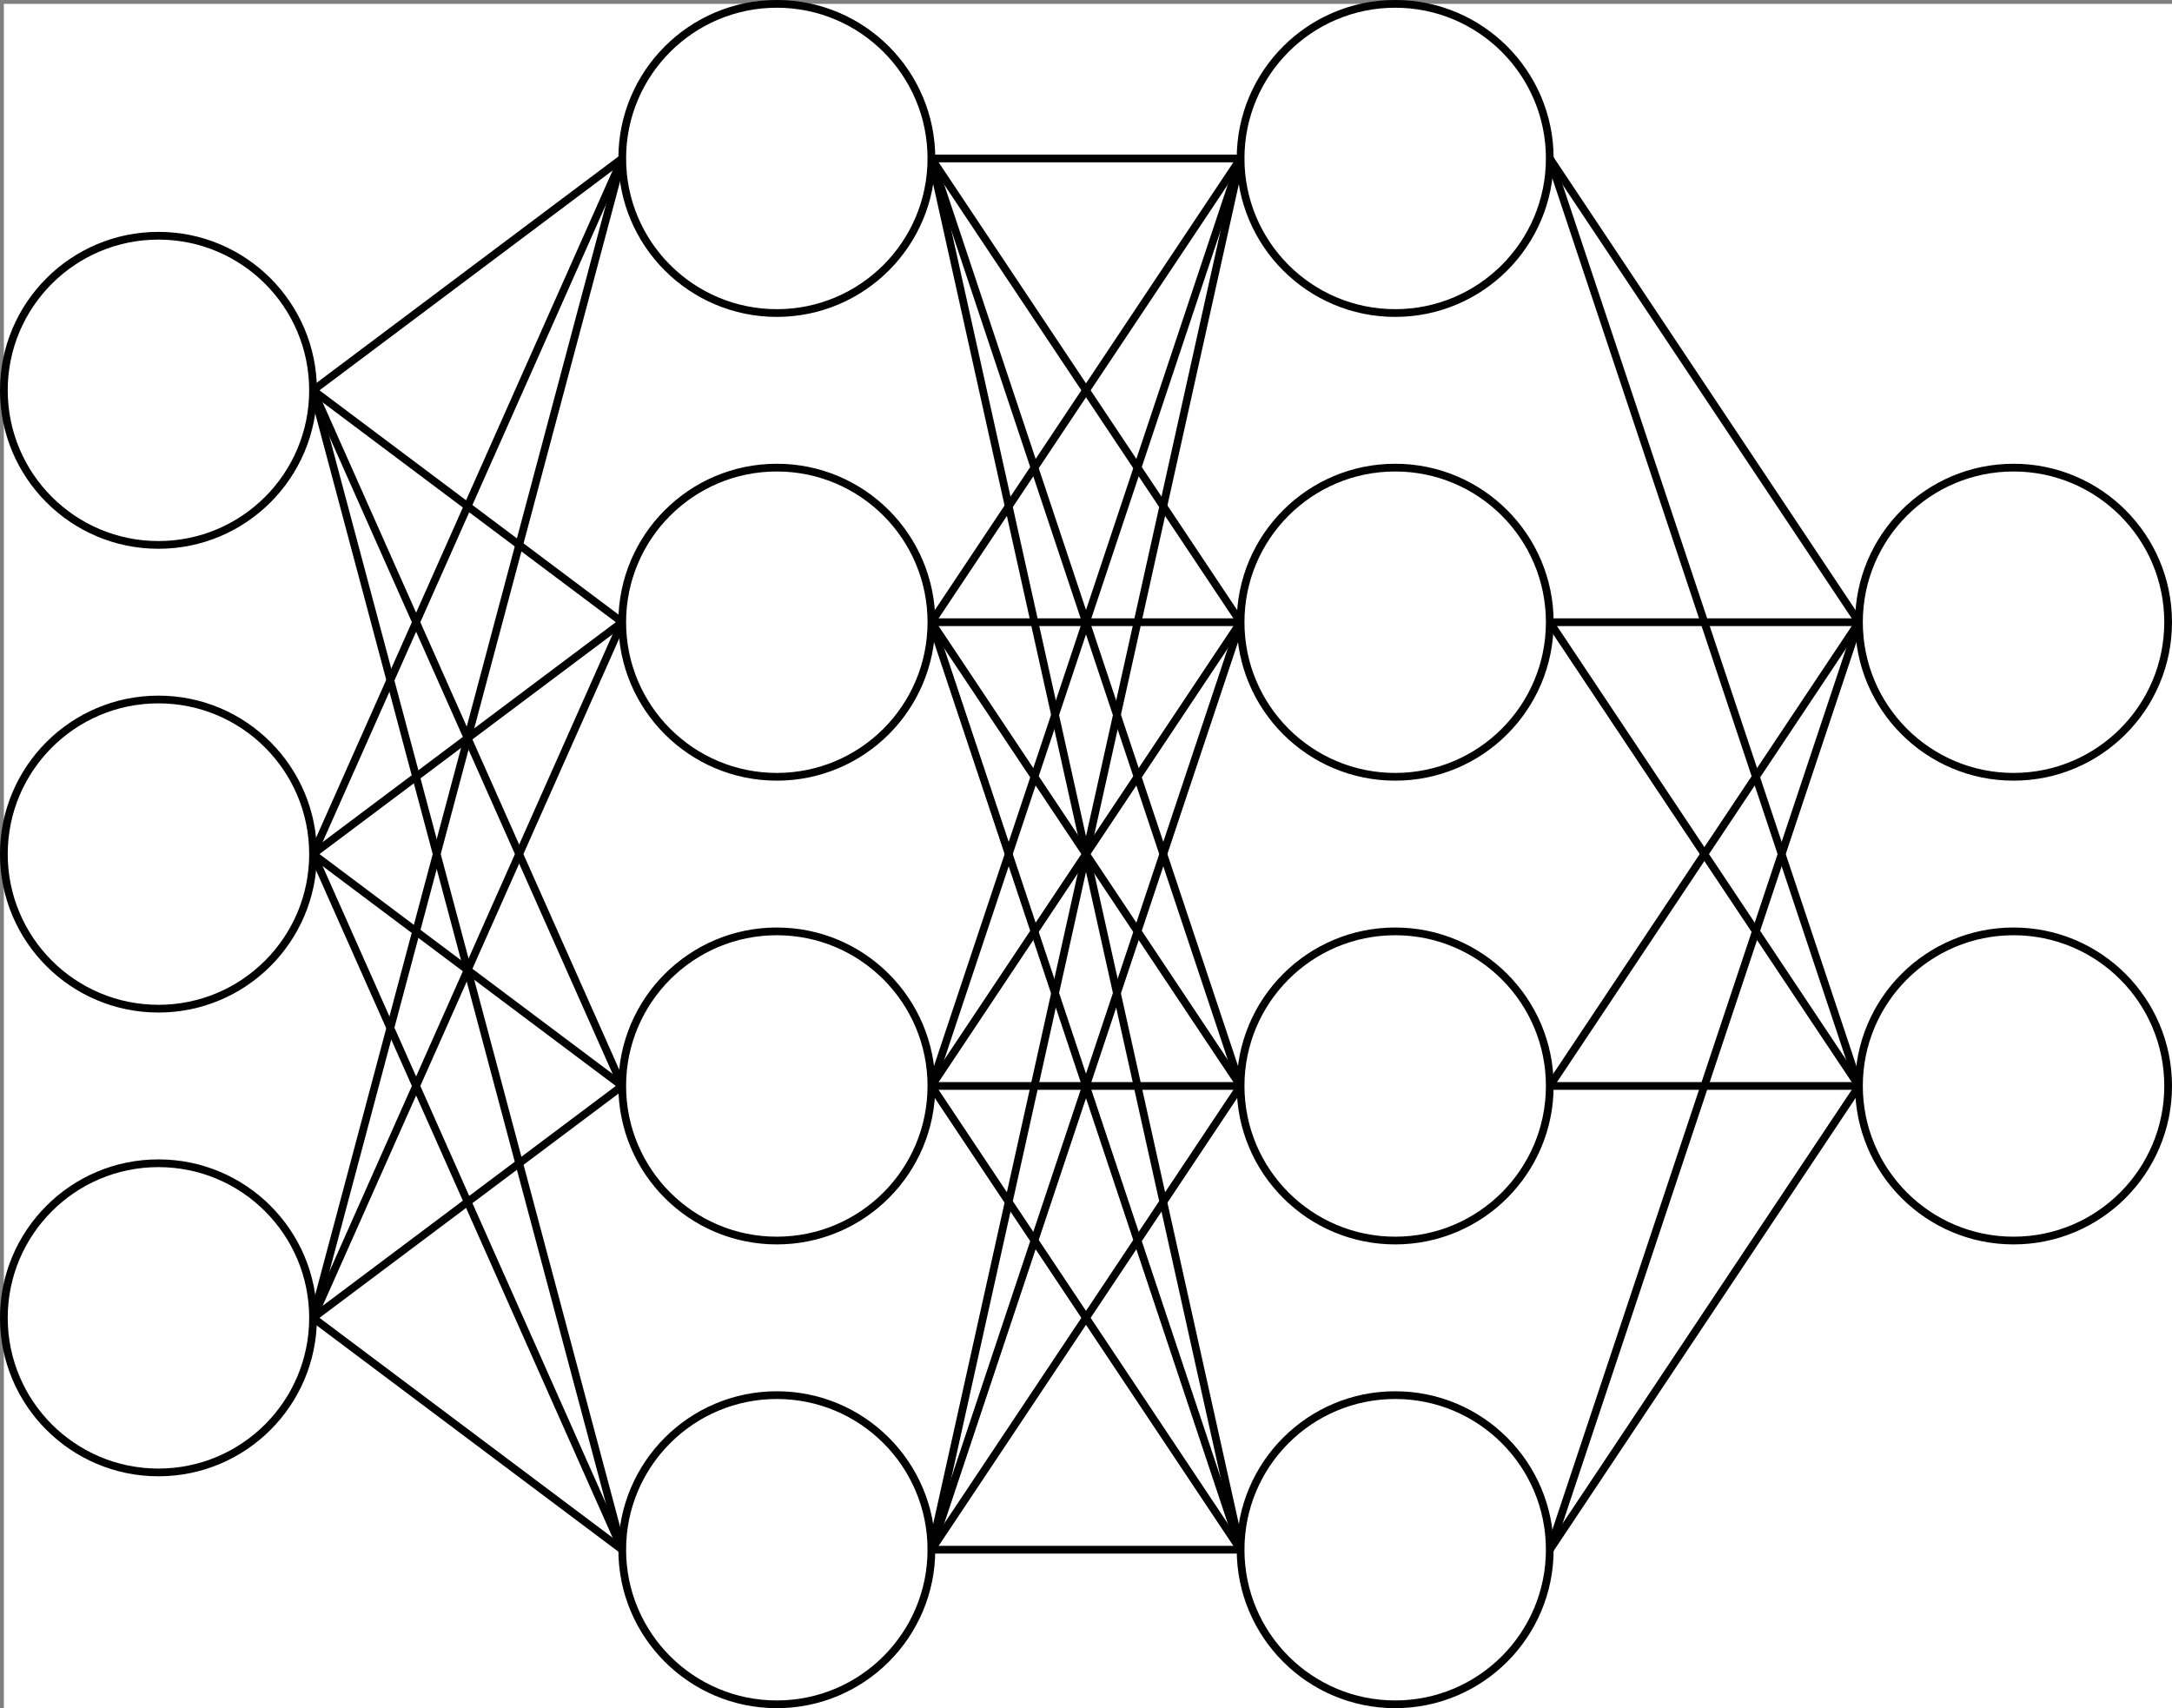 <?xml version="1.0" encoding="UTF-8"?>
<!-- Do not edit this file with editors other than draw.io -->
<!DOCTYPE svg PUBLIC "-//W3C//DTD SVG 1.1//EN" "http://www.w3.org/Graphics/SVG/1.1/DTD/svg11.dtd">
<svg xmlns="http://www.w3.org/2000/svg" xmlns:xlink="http://www.w3.org/1999/xlink" version="1.1" width="281px" height="221px" viewBox="-0.5 -0.5 281 221" content="&lt;mxfile host=&quot;app.diagrams.net&quot; modified=&quot;2024-04-02T03:27:14.172Z&quot; agent=&quot;Mozilla/5.0 (Windows NT 10.0; Win64; x64) AppleWebKit/537.36 (KHTML, like Gecko) Chrome/123.0.0.0 Safari/537.36&quot; etag=&quot;CWpy8NVTqrk2-mHCgCTw&quot; version=&quot;24.2.1&quot; type=&quot;github&quot; scale=&quot;1&quot; border=&quot;0&quot;&gt;&#10;  &lt;diagram name=&quot;페이지-1&quot; id=&quot;5I1066BFXKhRPVIUptVn&quot;&gt;&#10;    &lt;mxGraphModel dx=&quot;794&quot; dy=&quot;1106&quot; grid=&quot;1&quot; gridSize=&quot;10&quot; guides=&quot;1&quot; tooltips=&quot;1&quot; connect=&quot;1&quot; arrows=&quot;1&quot; fold=&quot;1&quot; page=&quot;1&quot; pageScale=&quot;1&quot; pageWidth=&quot;827&quot; pageHeight=&quot;1169&quot; math=&quot;0&quot; shadow=&quot;0&quot;&gt;&#10;      &lt;root&gt;&#10;        &lt;mxCell id=&quot;0&quot; /&gt;&#10;        &lt;mxCell id=&quot;1&quot; parent=&quot;0&quot; /&gt;&#10;        &lt;mxCell id=&quot;RZ0XcXmODbyYGp0ugvFr-2&quot; value=&quot;&quot; style=&quot;ellipse;whiteSpace=wrap;html=1;aspect=fixed;&quot; parent=&quot;1&quot; vertex=&quot;1&quot;&gt;&#10;          &lt;mxGeometry x=&quot;280&quot; y=&quot;240&quot; width=&quot;40&quot; height=&quot;40&quot; as=&quot;geometry&quot; /&gt;&#10;        &lt;/mxCell&gt;&#10;        &lt;mxCell id=&quot;RZ0XcXmODbyYGp0ugvFr-3&quot; value=&quot;&quot; style=&quot;ellipse;whiteSpace=wrap;html=1;aspect=fixed;&quot; parent=&quot;1&quot; vertex=&quot;1&quot;&gt;&#10;          &lt;mxGeometry x=&quot;280&quot; y=&quot;300&quot; width=&quot;40&quot; height=&quot;40&quot; as=&quot;geometry&quot; /&gt;&#10;        &lt;/mxCell&gt;&#10;        &lt;mxCell id=&quot;RZ0XcXmODbyYGp0ugvFr-4&quot; value=&quot;&quot; style=&quot;ellipse;whiteSpace=wrap;html=1;aspect=fixed;&quot; parent=&quot;1&quot; vertex=&quot;1&quot;&gt;&#10;          &lt;mxGeometry x=&quot;280&quot; y=&quot;360&quot; width=&quot;40&quot; height=&quot;40&quot; as=&quot;geometry&quot; /&gt;&#10;        &lt;/mxCell&gt;&#10;        &lt;mxCell id=&quot;RZ0XcXmODbyYGp0ugvFr-5&quot; value=&quot;&quot; style=&quot;ellipse;whiteSpace=wrap;html=1;aspect=fixed;&quot; parent=&quot;1&quot; vertex=&quot;1&quot;&gt;&#10;          &lt;mxGeometry x=&quot;360&quot; y=&quot;210&quot; width=&quot;40&quot; height=&quot;40&quot; as=&quot;geometry&quot; /&gt;&#10;        &lt;/mxCell&gt;&#10;        &lt;mxCell id=&quot;RZ0XcXmODbyYGp0ugvFr-6&quot; value=&quot;&quot; style=&quot;ellipse;whiteSpace=wrap;html=1;aspect=fixed;&quot; parent=&quot;1&quot; vertex=&quot;1&quot;&gt;&#10;          &lt;mxGeometry x=&quot;360&quot; y=&quot;270&quot; width=&quot;40&quot; height=&quot;40&quot; as=&quot;geometry&quot; /&gt;&#10;        &lt;/mxCell&gt;&#10;        &lt;mxCell id=&quot;RZ0XcXmODbyYGp0ugvFr-7&quot; value=&quot;&quot; style=&quot;ellipse;whiteSpace=wrap;html=1;aspect=fixed;&quot; parent=&quot;1&quot; vertex=&quot;1&quot;&gt;&#10;          &lt;mxGeometry x=&quot;360&quot; y=&quot;330&quot; width=&quot;40&quot; height=&quot;40&quot; as=&quot;geometry&quot; /&gt;&#10;        &lt;/mxCell&gt;&#10;        &lt;mxCell id=&quot;RZ0XcXmODbyYGp0ugvFr-8&quot; value=&quot;&quot; style=&quot;ellipse;whiteSpace=wrap;html=1;aspect=fixed;&quot; parent=&quot;1&quot; vertex=&quot;1&quot;&gt;&#10;          &lt;mxGeometry x=&quot;360&quot; y=&quot;390&quot; width=&quot;40&quot; height=&quot;40&quot; as=&quot;geometry&quot; /&gt;&#10;        &lt;/mxCell&gt;&#10;        &lt;mxCell id=&quot;RZ0XcXmODbyYGp0ugvFr-9&quot; value=&quot;&quot; style=&quot;ellipse;whiteSpace=wrap;html=1;aspect=fixed;&quot; parent=&quot;1&quot; vertex=&quot;1&quot;&gt;&#10;          &lt;mxGeometry x=&quot;440&quot; y=&quot;210&quot; width=&quot;40&quot; height=&quot;40&quot; as=&quot;geometry&quot; /&gt;&#10;        &lt;/mxCell&gt;&#10;        &lt;mxCell id=&quot;RZ0XcXmODbyYGp0ugvFr-10&quot; value=&quot;&quot; style=&quot;ellipse;whiteSpace=wrap;html=1;aspect=fixed;&quot; parent=&quot;1&quot; vertex=&quot;1&quot;&gt;&#10;          &lt;mxGeometry x=&quot;440&quot; y=&quot;270&quot; width=&quot;40&quot; height=&quot;40&quot; as=&quot;geometry&quot; /&gt;&#10;        &lt;/mxCell&gt;&#10;        &lt;mxCell id=&quot;RZ0XcXmODbyYGp0ugvFr-11&quot; value=&quot;&quot; style=&quot;ellipse;whiteSpace=wrap;html=1;aspect=fixed;&quot; parent=&quot;1&quot; vertex=&quot;1&quot;&gt;&#10;          &lt;mxGeometry x=&quot;440&quot; y=&quot;330&quot; width=&quot;40&quot; height=&quot;40&quot; as=&quot;geometry&quot; /&gt;&#10;        &lt;/mxCell&gt;&#10;        &lt;mxCell id=&quot;RZ0XcXmODbyYGp0ugvFr-12&quot; value=&quot;&quot; style=&quot;ellipse;whiteSpace=wrap;html=1;aspect=fixed;&quot; parent=&quot;1&quot; vertex=&quot;1&quot;&gt;&#10;          &lt;mxGeometry x=&quot;440&quot; y=&quot;390&quot; width=&quot;40&quot; height=&quot;40&quot; as=&quot;geometry&quot; /&gt;&#10;        &lt;/mxCell&gt;&#10;        &lt;mxCell id=&quot;RZ0XcXmODbyYGp0ugvFr-13&quot; value=&quot;&quot; style=&quot;ellipse;whiteSpace=wrap;html=1;aspect=fixed;&quot; parent=&quot;1&quot; vertex=&quot;1&quot;&gt;&#10;          &lt;mxGeometry x=&quot;520&quot; y=&quot;270&quot; width=&quot;40&quot; height=&quot;40&quot; as=&quot;geometry&quot; /&gt;&#10;        &lt;/mxCell&gt;&#10;        &lt;mxCell id=&quot;RZ0XcXmODbyYGp0ugvFr-46&quot; value=&quot;&quot; style=&quot;endArrow=none;html=1;rounded=0;entryX=1;entryY=0.5;entryDx=0;entryDy=0;exitX=0;exitY=0.5;exitDx=0;exitDy=0;&quot; parent=&quot;1&quot; source=&quot;RZ0XcXmODbyYGp0ugvFr-5&quot; target=&quot;RZ0XcXmODbyYGp0ugvFr-2&quot; edge=&quot;1&quot;&gt;&#10;          &lt;mxGeometry width=&quot;50&quot; height=&quot;50&quot; relative=&quot;1&quot; as=&quot;geometry&quot;&gt;&#10;            &lt;mxPoint x=&quot;380&quot; y=&quot;590&quot; as=&quot;sourcePoint&quot; /&gt;&#10;            &lt;mxPoint x=&quot;430&quot; y=&quot;540&quot; as=&quot;targetPoint&quot; /&gt;&#10;          &lt;/mxGeometry&gt;&#10;        &lt;/mxCell&gt;&#10;        &lt;mxCell id=&quot;RZ0XcXmODbyYGp0ugvFr-47&quot; value=&quot;&quot; style=&quot;endArrow=none;html=1;rounded=0;entryX=1;entryY=0.5;entryDx=0;entryDy=0;exitX=0;exitY=0.5;exitDx=0;exitDy=0;&quot; parent=&quot;1&quot; source=&quot;RZ0XcXmODbyYGp0ugvFr-6&quot; target=&quot;RZ0XcXmODbyYGp0ugvFr-2&quot; edge=&quot;1&quot;&gt;&#10;          &lt;mxGeometry width=&quot;50&quot; height=&quot;50&quot; relative=&quot;1&quot; as=&quot;geometry&quot;&gt;&#10;            &lt;mxPoint x=&quot;370&quot; y=&quot;240&quot; as=&quot;sourcePoint&quot; /&gt;&#10;            &lt;mxPoint x=&quot;330&quot; y=&quot;270&quot; as=&quot;targetPoint&quot; /&gt;&#10;          &lt;/mxGeometry&gt;&#10;        &lt;/mxCell&gt;&#10;        &lt;mxCell id=&quot;RZ0XcXmODbyYGp0ugvFr-48&quot; value=&quot;&quot; style=&quot;endArrow=none;html=1;rounded=0;entryX=1;entryY=0.5;entryDx=0;entryDy=0;exitX=0;exitY=0.5;exitDx=0;exitDy=0;&quot; parent=&quot;1&quot; source=&quot;RZ0XcXmODbyYGp0ugvFr-7&quot; target=&quot;RZ0XcXmODbyYGp0ugvFr-2&quot; edge=&quot;1&quot;&gt;&#10;          &lt;mxGeometry width=&quot;50&quot; height=&quot;50&quot; relative=&quot;1&quot; as=&quot;geometry&quot;&gt;&#10;            &lt;mxPoint x=&quot;370&quot; y=&quot;300&quot; as=&quot;sourcePoint&quot; /&gt;&#10;            &lt;mxPoint x=&quot;330&quot; y=&quot;270&quot; as=&quot;targetPoint&quot; /&gt;&#10;          &lt;/mxGeometry&gt;&#10;        &lt;/mxCell&gt;&#10;        &lt;mxCell id=&quot;RZ0XcXmODbyYGp0ugvFr-49&quot; value=&quot;&quot; style=&quot;endArrow=none;html=1;rounded=0;entryX=1;entryY=0.5;entryDx=0;entryDy=0;exitX=0;exitY=0.5;exitDx=0;exitDy=0;&quot; parent=&quot;1&quot; source=&quot;RZ0XcXmODbyYGp0ugvFr-8&quot; target=&quot;RZ0XcXmODbyYGp0ugvFr-2&quot; edge=&quot;1&quot;&gt;&#10;          &lt;mxGeometry width=&quot;50&quot; height=&quot;50&quot; relative=&quot;1&quot; as=&quot;geometry&quot;&gt;&#10;            &lt;mxPoint x=&quot;370&quot; y=&quot;360&quot; as=&quot;sourcePoint&quot; /&gt;&#10;            &lt;mxPoint x=&quot;330&quot; y=&quot;270&quot; as=&quot;targetPoint&quot; /&gt;&#10;          &lt;/mxGeometry&gt;&#10;        &lt;/mxCell&gt;&#10;        &lt;mxCell id=&quot;RZ0XcXmODbyYGp0ugvFr-50&quot; value=&quot;&quot; style=&quot;endArrow=none;html=1;rounded=0;entryX=1;entryY=0.5;entryDx=0;entryDy=0;exitX=0;exitY=0.5;exitDx=0;exitDy=0;&quot; parent=&quot;1&quot; source=&quot;RZ0XcXmODbyYGp0ugvFr-5&quot; target=&quot;RZ0XcXmODbyYGp0ugvFr-3&quot; edge=&quot;1&quot;&gt;&#10;          &lt;mxGeometry width=&quot;50&quot; height=&quot;50&quot; relative=&quot;1&quot; as=&quot;geometry&quot;&gt;&#10;            &lt;mxPoint x=&quot;380&quot; y=&quot;370&quot; as=&quot;sourcePoint&quot; /&gt;&#10;            &lt;mxPoint x=&quot;340&quot; y=&quot;280&quot; as=&quot;targetPoint&quot; /&gt;&#10;          &lt;/mxGeometry&gt;&#10;        &lt;/mxCell&gt;&#10;        &lt;mxCell id=&quot;RZ0XcXmODbyYGp0ugvFr-51&quot; value=&quot;&quot; style=&quot;endArrow=none;html=1;rounded=0;entryX=1;entryY=0.5;entryDx=0;entryDy=0;exitX=0;exitY=0.5;exitDx=0;exitDy=0;&quot; parent=&quot;1&quot; source=&quot;RZ0XcXmODbyYGp0ugvFr-6&quot; target=&quot;RZ0XcXmODbyYGp0ugvFr-3&quot; edge=&quot;1&quot;&gt;&#10;          &lt;mxGeometry width=&quot;50&quot; height=&quot;50&quot; relative=&quot;1&quot; as=&quot;geometry&quot;&gt;&#10;            &lt;mxPoint x=&quot;370&quot; y=&quot;240&quot; as=&quot;sourcePoint&quot; /&gt;&#10;            &lt;mxPoint x=&quot;330&quot; y=&quot;330&quot; as=&quot;targetPoint&quot; /&gt;&#10;          &lt;/mxGeometry&gt;&#10;        &lt;/mxCell&gt;&#10;        &lt;mxCell id=&quot;RZ0XcXmODbyYGp0ugvFr-52&quot; value=&quot;&quot; style=&quot;endArrow=none;html=1;rounded=0;entryX=1;entryY=0.5;entryDx=0;entryDy=0;&quot; parent=&quot;1&quot; target=&quot;RZ0XcXmODbyYGp0ugvFr-3&quot; edge=&quot;1&quot;&gt;&#10;          &lt;mxGeometry width=&quot;50&quot; height=&quot;50&quot; relative=&quot;1&quot; as=&quot;geometry&quot;&gt;&#10;            &lt;mxPoint x=&quot;360&quot; y=&quot;350&quot; as=&quot;sourcePoint&quot; /&gt;&#10;            &lt;mxPoint x=&quot;330&quot; y=&quot;330&quot; as=&quot;targetPoint&quot; /&gt;&#10;          &lt;/mxGeometry&gt;&#10;        &lt;/mxCell&gt;&#10;        &lt;mxCell id=&quot;RZ0XcXmODbyYGp0ugvFr-53&quot; value=&quot;&quot; style=&quot;endArrow=none;html=1;rounded=0;entryX=1;entryY=0.5;entryDx=0;entryDy=0;exitX=0;exitY=0.5;exitDx=0;exitDy=0;&quot; parent=&quot;1&quot; source=&quot;RZ0XcXmODbyYGp0ugvFr-8&quot; target=&quot;RZ0XcXmODbyYGp0ugvFr-3&quot; edge=&quot;1&quot;&gt;&#10;          &lt;mxGeometry width=&quot;50&quot; height=&quot;50&quot; relative=&quot;1&quot; as=&quot;geometry&quot;&gt;&#10;            &lt;mxPoint x=&quot;370&quot; y=&quot;360&quot; as=&quot;sourcePoint&quot; /&gt;&#10;            &lt;mxPoint x=&quot;330&quot; y=&quot;330&quot; as=&quot;targetPoint&quot; /&gt;&#10;          &lt;/mxGeometry&gt;&#10;        &lt;/mxCell&gt;&#10;        &lt;mxCell id=&quot;RZ0XcXmODbyYGp0ugvFr-54&quot; value=&quot;&quot; style=&quot;endArrow=none;html=1;rounded=0;entryX=1;entryY=0.5;entryDx=0;entryDy=0;exitX=0;exitY=0.5;exitDx=0;exitDy=0;&quot; parent=&quot;1&quot; source=&quot;RZ0XcXmODbyYGp0ugvFr-5&quot; target=&quot;RZ0XcXmODbyYGp0ugvFr-4&quot; edge=&quot;1&quot;&gt;&#10;          &lt;mxGeometry width=&quot;50&quot; height=&quot;50&quot; relative=&quot;1&quot; as=&quot;geometry&quot;&gt;&#10;            &lt;mxPoint x=&quot;380&quot; y=&quot;370&quot; as=&quot;sourcePoint&quot; /&gt;&#10;            &lt;mxPoint x=&quot;340&quot; y=&quot;340&quot; as=&quot;targetPoint&quot; /&gt;&#10;          &lt;/mxGeometry&gt;&#10;        &lt;/mxCell&gt;&#10;        &lt;mxCell id=&quot;RZ0XcXmODbyYGp0ugvFr-55&quot; value=&quot;&quot; style=&quot;endArrow=none;html=1;rounded=0;entryX=1;entryY=0.5;entryDx=0;entryDy=0;exitX=0;exitY=0.5;exitDx=0;exitDy=0;&quot; parent=&quot;1&quot; source=&quot;RZ0XcXmODbyYGp0ugvFr-6&quot; target=&quot;RZ0XcXmODbyYGp0ugvFr-4&quot; edge=&quot;1&quot;&gt;&#10;          &lt;mxGeometry width=&quot;50&quot; height=&quot;50&quot; relative=&quot;1&quot; as=&quot;geometry&quot;&gt;&#10;            &lt;mxPoint x=&quot;390&quot; y=&quot;380&quot; as=&quot;sourcePoint&quot; /&gt;&#10;            &lt;mxPoint x=&quot;350&quot; y=&quot;350&quot; as=&quot;targetPoint&quot; /&gt;&#10;          &lt;/mxGeometry&gt;&#10;        &lt;/mxCell&gt;&#10;        &lt;mxCell id=&quot;RZ0XcXmODbyYGp0ugvFr-56&quot; value=&quot;&quot; style=&quot;endArrow=none;html=1;rounded=0;entryX=1;entryY=0.5;entryDx=0;entryDy=0;exitX=0;exitY=0.5;exitDx=0;exitDy=0;&quot; parent=&quot;1&quot; source=&quot;RZ0XcXmODbyYGp0ugvFr-7&quot; target=&quot;RZ0XcXmODbyYGp0ugvFr-4&quot; edge=&quot;1&quot;&gt;&#10;          &lt;mxGeometry width=&quot;50&quot; height=&quot;50&quot; relative=&quot;1&quot; as=&quot;geometry&quot;&gt;&#10;            &lt;mxPoint x=&quot;370&quot; y=&quot;300&quot; as=&quot;sourcePoint&quot; /&gt;&#10;            &lt;mxPoint x=&quot;330&quot; y=&quot;390&quot; as=&quot;targetPoint&quot; /&gt;&#10;          &lt;/mxGeometry&gt;&#10;        &lt;/mxCell&gt;&#10;        &lt;mxCell id=&quot;RZ0XcXmODbyYGp0ugvFr-57&quot; value=&quot;&quot; style=&quot;endArrow=none;html=1;rounded=0;entryX=1;entryY=0.5;entryDx=0;entryDy=0;exitX=0;exitY=0.5;exitDx=0;exitDy=0;&quot; parent=&quot;1&quot; source=&quot;RZ0XcXmODbyYGp0ugvFr-8&quot; target=&quot;RZ0XcXmODbyYGp0ugvFr-4&quot; edge=&quot;1&quot;&gt;&#10;          &lt;mxGeometry width=&quot;50&quot; height=&quot;50&quot; relative=&quot;1&quot; as=&quot;geometry&quot;&gt;&#10;            &lt;mxPoint x=&quot;370&quot; y=&quot;360&quot; as=&quot;sourcePoint&quot; /&gt;&#10;            &lt;mxPoint x=&quot;330&quot; y=&quot;390&quot; as=&quot;targetPoint&quot; /&gt;&#10;          &lt;/mxGeometry&gt;&#10;        &lt;/mxCell&gt;&#10;        &lt;mxCell id=&quot;RZ0XcXmODbyYGp0ugvFr-77&quot; value=&quot;&quot; style=&quot;endArrow=none;html=1;rounded=0;entryX=1;entryY=0.5;entryDx=0;entryDy=0;exitX=0;exitY=0.5;exitDx=0;exitDy=0;&quot; parent=&quot;1&quot; source=&quot;RZ0XcXmODbyYGp0ugvFr-9&quot; target=&quot;RZ0XcXmODbyYGp0ugvFr-5&quot; edge=&quot;1&quot;&gt;&#10;          &lt;mxGeometry width=&quot;50&quot; height=&quot;50&quot; relative=&quot;1&quot; as=&quot;geometry&quot;&gt;&#10;            &lt;mxPoint x=&quot;380&quot; y=&quot;590&quot; as=&quot;sourcePoint&quot; /&gt;&#10;            &lt;mxPoint x=&quot;430&quot; y=&quot;540&quot; as=&quot;targetPoint&quot; /&gt;&#10;          &lt;/mxGeometry&gt;&#10;        &lt;/mxCell&gt;&#10;        &lt;mxCell id=&quot;RZ0XcXmODbyYGp0ugvFr-78&quot; value=&quot;&quot; style=&quot;endArrow=none;html=1;rounded=0;entryX=1;entryY=0.5;entryDx=0;entryDy=0;exitX=0;exitY=0.5;exitDx=0;exitDy=0;&quot; parent=&quot;1&quot; source=&quot;RZ0XcXmODbyYGp0ugvFr-10&quot; target=&quot;RZ0XcXmODbyYGp0ugvFr-5&quot; edge=&quot;1&quot;&gt;&#10;          &lt;mxGeometry width=&quot;50&quot; height=&quot;50&quot; relative=&quot;1&quot; as=&quot;geometry&quot;&gt;&#10;            &lt;mxPoint x=&quot;450&quot; y=&quot;240&quot; as=&quot;sourcePoint&quot; /&gt;&#10;            &lt;mxPoint x=&quot;410&quot; y=&quot;240&quot; as=&quot;targetPoint&quot; /&gt;&#10;          &lt;/mxGeometry&gt;&#10;        &lt;/mxCell&gt;&#10;        &lt;mxCell id=&quot;RZ0XcXmODbyYGp0ugvFr-79&quot; value=&quot;&quot; style=&quot;endArrow=none;html=1;rounded=0;entryX=1;entryY=0.5;entryDx=0;entryDy=0;exitX=0;exitY=0.5;exitDx=0;exitDy=0;&quot; parent=&quot;1&quot; source=&quot;RZ0XcXmODbyYGp0ugvFr-11&quot; target=&quot;RZ0XcXmODbyYGp0ugvFr-5&quot; edge=&quot;1&quot;&gt;&#10;          &lt;mxGeometry width=&quot;50&quot; height=&quot;50&quot; relative=&quot;1&quot; as=&quot;geometry&quot;&gt;&#10;            &lt;mxPoint x=&quot;450&quot; y=&quot;300&quot; as=&quot;sourcePoint&quot; /&gt;&#10;            &lt;mxPoint x=&quot;410&quot; y=&quot;240&quot; as=&quot;targetPoint&quot; /&gt;&#10;          &lt;/mxGeometry&gt;&#10;        &lt;/mxCell&gt;&#10;        &lt;mxCell id=&quot;RZ0XcXmODbyYGp0ugvFr-80&quot; value=&quot;&quot; style=&quot;endArrow=none;html=1;rounded=0;entryX=1;entryY=0.5;entryDx=0;entryDy=0;exitX=0;exitY=0.5;exitDx=0;exitDy=0;&quot; parent=&quot;1&quot; source=&quot;RZ0XcXmODbyYGp0ugvFr-12&quot; target=&quot;RZ0XcXmODbyYGp0ugvFr-5&quot; edge=&quot;1&quot;&gt;&#10;          &lt;mxGeometry width=&quot;50&quot; height=&quot;50&quot; relative=&quot;1&quot; as=&quot;geometry&quot;&gt;&#10;            &lt;mxPoint x=&quot;450&quot; y=&quot;360&quot; as=&quot;sourcePoint&quot; /&gt;&#10;            &lt;mxPoint x=&quot;410&quot; y=&quot;240&quot; as=&quot;targetPoint&quot; /&gt;&#10;          &lt;/mxGeometry&gt;&#10;        &lt;/mxCell&gt;&#10;        &lt;mxCell id=&quot;RZ0XcXmODbyYGp0ugvFr-81&quot; value=&quot;&quot; style=&quot;endArrow=none;html=1;rounded=0;entryX=1;entryY=0.5;entryDx=0;entryDy=0;exitX=0;exitY=0.5;exitDx=0;exitDy=0;&quot; parent=&quot;1&quot; source=&quot;RZ0XcXmODbyYGp0ugvFr-9&quot; target=&quot;RZ0XcXmODbyYGp0ugvFr-6&quot; edge=&quot;1&quot;&gt;&#10;          &lt;mxGeometry width=&quot;50&quot; height=&quot;50&quot; relative=&quot;1&quot; as=&quot;geometry&quot;&gt;&#10;            &lt;mxPoint x=&quot;460&quot; y=&quot;370&quot; as=&quot;sourcePoint&quot; /&gt;&#10;            &lt;mxPoint x=&quot;420&quot; y=&quot;250&quot; as=&quot;targetPoint&quot; /&gt;&#10;          &lt;/mxGeometry&gt;&#10;        &lt;/mxCell&gt;&#10;        &lt;mxCell id=&quot;RZ0XcXmODbyYGp0ugvFr-82&quot; value=&quot;&quot; style=&quot;endArrow=none;html=1;rounded=0;entryX=1;entryY=0.5;entryDx=0;entryDy=0;exitX=0;exitY=0.5;exitDx=0;exitDy=0;&quot; parent=&quot;1&quot; source=&quot;RZ0XcXmODbyYGp0ugvFr-10&quot; target=&quot;RZ0XcXmODbyYGp0ugvFr-6&quot; edge=&quot;1&quot;&gt;&#10;          &lt;mxGeometry width=&quot;50&quot; height=&quot;50&quot; relative=&quot;1&quot; as=&quot;geometry&quot;&gt;&#10;            &lt;mxPoint x=&quot;450&quot; y=&quot;240&quot; as=&quot;sourcePoint&quot; /&gt;&#10;            &lt;mxPoint x=&quot;410&quot; y=&quot;300&quot; as=&quot;targetPoint&quot; /&gt;&#10;          &lt;/mxGeometry&gt;&#10;        &lt;/mxCell&gt;&#10;        &lt;mxCell id=&quot;RZ0XcXmODbyYGp0ugvFr-83&quot; value=&quot;&quot; style=&quot;endArrow=none;html=1;rounded=0;entryX=1;entryY=0.5;entryDx=0;entryDy=0;exitX=0;exitY=0.5;exitDx=0;exitDy=0;&quot; parent=&quot;1&quot; source=&quot;RZ0XcXmODbyYGp0ugvFr-11&quot; target=&quot;RZ0XcXmODbyYGp0ugvFr-6&quot; edge=&quot;1&quot;&gt;&#10;          &lt;mxGeometry width=&quot;50&quot; height=&quot;50&quot; relative=&quot;1&quot; as=&quot;geometry&quot;&gt;&#10;            &lt;mxPoint x=&quot;450&quot; y=&quot;300&quot; as=&quot;sourcePoint&quot; /&gt;&#10;            &lt;mxPoint x=&quot;410&quot; y=&quot;300&quot; as=&quot;targetPoint&quot; /&gt;&#10;          &lt;/mxGeometry&gt;&#10;        &lt;/mxCell&gt;&#10;        &lt;mxCell id=&quot;RZ0XcXmODbyYGp0ugvFr-84&quot; value=&quot;&quot; style=&quot;endArrow=none;html=1;rounded=0;exitX=0;exitY=0.5;exitDx=0;exitDy=0;&quot; parent=&quot;1&quot; source=&quot;RZ0XcXmODbyYGp0ugvFr-12&quot; edge=&quot;1&quot;&gt;&#10;          &lt;mxGeometry width=&quot;50&quot; height=&quot;50&quot; relative=&quot;1&quot; as=&quot;geometry&quot;&gt;&#10;            &lt;mxPoint x=&quot;450&quot; y=&quot;360&quot; as=&quot;sourcePoint&quot; /&gt;&#10;            &lt;mxPoint x=&quot;400&quot; y=&quot;290&quot; as=&quot;targetPoint&quot; /&gt;&#10;          &lt;/mxGeometry&gt;&#10;        &lt;/mxCell&gt;&#10;        &lt;mxCell id=&quot;RZ0XcXmODbyYGp0ugvFr-85&quot; value=&quot;&quot; style=&quot;endArrow=none;html=1;rounded=0;exitX=0;exitY=0.5;exitDx=0;exitDy=0;entryX=1;entryY=0.5;entryDx=0;entryDy=0;&quot; parent=&quot;1&quot; source=&quot;RZ0XcXmODbyYGp0ugvFr-9&quot; target=&quot;RZ0XcXmODbyYGp0ugvFr-7&quot; edge=&quot;1&quot;&gt;&#10;          &lt;mxGeometry width=&quot;50&quot; height=&quot;50&quot; relative=&quot;1&quot; as=&quot;geometry&quot;&gt;&#10;            &lt;mxPoint x=&quot;450&quot; y=&quot;420&quot; as=&quot;sourcePoint&quot; /&gt;&#10;            &lt;mxPoint x=&quot;410&quot; y=&quot;300&quot; as=&quot;targetPoint&quot; /&gt;&#10;          &lt;/mxGeometry&gt;&#10;        &lt;/mxCell&gt;&#10;        &lt;mxCell id=&quot;RZ0XcXmODbyYGp0ugvFr-86&quot; value=&quot;&quot; style=&quot;endArrow=none;html=1;rounded=0;exitX=0;exitY=0.5;exitDx=0;exitDy=0;entryX=1;entryY=0.5;entryDx=0;entryDy=0;&quot; parent=&quot;1&quot; source=&quot;RZ0XcXmODbyYGp0ugvFr-10&quot; target=&quot;RZ0XcXmODbyYGp0ugvFr-7&quot; edge=&quot;1&quot;&gt;&#10;          &lt;mxGeometry width=&quot;50&quot; height=&quot;50&quot; relative=&quot;1&quot; as=&quot;geometry&quot;&gt;&#10;            &lt;mxPoint x=&quot;450&quot; y=&quot;240&quot; as=&quot;sourcePoint&quot; /&gt;&#10;            &lt;mxPoint x=&quot;410&quot; y=&quot;360&quot; as=&quot;targetPoint&quot; /&gt;&#10;          &lt;/mxGeometry&gt;&#10;        &lt;/mxCell&gt;&#10;        &lt;mxCell id=&quot;RZ0XcXmODbyYGp0ugvFr-87&quot; value=&quot;&quot; style=&quot;endArrow=none;html=1;rounded=0;exitX=0;exitY=0.5;exitDx=0;exitDy=0;entryX=1;entryY=0.5;entryDx=0;entryDy=0;&quot; parent=&quot;1&quot; source=&quot;RZ0XcXmODbyYGp0ugvFr-11&quot; target=&quot;RZ0XcXmODbyYGp0ugvFr-7&quot; edge=&quot;1&quot;&gt;&#10;          &lt;mxGeometry width=&quot;50&quot; height=&quot;50&quot; relative=&quot;1&quot; as=&quot;geometry&quot;&gt;&#10;            &lt;mxPoint x=&quot;450&quot; y=&quot;300&quot; as=&quot;sourcePoint&quot; /&gt;&#10;            &lt;mxPoint x=&quot;410&quot; y=&quot;360&quot; as=&quot;targetPoint&quot; /&gt;&#10;          &lt;/mxGeometry&gt;&#10;        &lt;/mxCell&gt;&#10;        &lt;mxCell id=&quot;RZ0XcXmODbyYGp0ugvFr-88&quot; value=&quot;&quot; style=&quot;endArrow=none;html=1;rounded=0;exitX=0;exitY=0.5;exitDx=0;exitDy=0;entryX=1;entryY=0.5;entryDx=0;entryDy=0;&quot; parent=&quot;1&quot; source=&quot;RZ0XcXmODbyYGp0ugvFr-12&quot; target=&quot;RZ0XcXmODbyYGp0ugvFr-7&quot; edge=&quot;1&quot;&gt;&#10;          &lt;mxGeometry width=&quot;50&quot; height=&quot;50&quot; relative=&quot;1&quot; as=&quot;geometry&quot;&gt;&#10;            &lt;mxPoint x=&quot;450&quot; y=&quot;360&quot; as=&quot;sourcePoint&quot; /&gt;&#10;            &lt;mxPoint x=&quot;400&quot; y=&quot;340&quot; as=&quot;targetPoint&quot; /&gt;&#10;          &lt;/mxGeometry&gt;&#10;        &lt;/mxCell&gt;&#10;        &lt;mxCell id=&quot;RZ0XcXmODbyYGp0ugvFr-89&quot; value=&quot;&quot; style=&quot;endArrow=none;html=1;rounded=0;exitX=0;exitY=0.5;exitDx=0;exitDy=0;entryX=1;entryY=0.5;entryDx=0;entryDy=0;&quot; parent=&quot;1&quot; source=&quot;RZ0XcXmODbyYGp0ugvFr-9&quot; target=&quot;RZ0XcXmODbyYGp0ugvFr-8&quot; edge=&quot;1&quot;&gt;&#10;          &lt;mxGeometry width=&quot;50&quot; height=&quot;50&quot; relative=&quot;1&quot; as=&quot;geometry&quot;&gt;&#10;            &lt;mxPoint x=&quot;450&quot; y=&quot;420&quot; as=&quot;sourcePoint&quot; /&gt;&#10;            &lt;mxPoint x=&quot;410&quot; y=&quot;360&quot; as=&quot;targetPoint&quot; /&gt;&#10;          &lt;/mxGeometry&gt;&#10;        &lt;/mxCell&gt;&#10;        &lt;mxCell id=&quot;RZ0XcXmODbyYGp0ugvFr-90&quot; value=&quot;&quot; style=&quot;endArrow=none;html=1;rounded=0;exitX=0;exitY=0.5;exitDx=0;exitDy=0;entryX=1;entryY=0.5;entryDx=0;entryDy=0;&quot; parent=&quot;1&quot; source=&quot;RZ0XcXmODbyYGp0ugvFr-10&quot; target=&quot;RZ0XcXmODbyYGp0ugvFr-8&quot; edge=&quot;1&quot;&gt;&#10;          &lt;mxGeometry width=&quot;50&quot; height=&quot;50&quot; relative=&quot;1&quot; as=&quot;geometry&quot;&gt;&#10;            &lt;mxPoint x=&quot;450&quot; y=&quot;240&quot; as=&quot;sourcePoint&quot; /&gt;&#10;            &lt;mxPoint x=&quot;410&quot; y=&quot;420&quot; as=&quot;targetPoint&quot; /&gt;&#10;          &lt;/mxGeometry&gt;&#10;        &lt;/mxCell&gt;&#10;        &lt;mxCell id=&quot;RZ0XcXmODbyYGp0ugvFr-91&quot; value=&quot;&quot; style=&quot;endArrow=none;html=1;rounded=0;exitX=0;exitY=0.5;exitDx=0;exitDy=0;entryX=1;entryY=0.5;entryDx=0;entryDy=0;&quot; parent=&quot;1&quot; source=&quot;RZ0XcXmODbyYGp0ugvFr-11&quot; target=&quot;RZ0XcXmODbyYGp0ugvFr-8&quot; edge=&quot;1&quot;&gt;&#10;          &lt;mxGeometry width=&quot;50&quot; height=&quot;50&quot; relative=&quot;1&quot; as=&quot;geometry&quot;&gt;&#10;            &lt;mxPoint x=&quot;450&quot; y=&quot;300&quot; as=&quot;sourcePoint&quot; /&gt;&#10;            &lt;mxPoint x=&quot;410&quot; y=&quot;420&quot; as=&quot;targetPoint&quot; /&gt;&#10;          &lt;/mxGeometry&gt;&#10;        &lt;/mxCell&gt;&#10;        &lt;mxCell id=&quot;RZ0XcXmODbyYGp0ugvFr-92&quot; value=&quot;&quot; style=&quot;endArrow=none;html=1;rounded=0;exitX=0;exitY=0.5;exitDx=0;exitDy=0;entryX=1;entryY=0.5;entryDx=0;entryDy=0;&quot; parent=&quot;1&quot; source=&quot;RZ0XcXmODbyYGp0ugvFr-12&quot; target=&quot;RZ0XcXmODbyYGp0ugvFr-8&quot; edge=&quot;1&quot;&gt;&#10;          &lt;mxGeometry width=&quot;50&quot; height=&quot;50&quot; relative=&quot;1&quot; as=&quot;geometry&quot;&gt;&#10;            &lt;mxPoint x=&quot;450&quot; y=&quot;360&quot; as=&quot;sourcePoint&quot; /&gt;&#10;            &lt;mxPoint x=&quot;410&quot; y=&quot;420&quot; as=&quot;targetPoint&quot; /&gt;&#10;          &lt;/mxGeometry&gt;&#10;        &lt;/mxCell&gt;&#10;        &lt;mxCell id=&quot;RZ0XcXmODbyYGp0ugvFr-93&quot; value=&quot;&quot; style=&quot;endArrow=none;html=1;rounded=0;exitX=1;exitY=0.5;exitDx=0;exitDy=0;entryX=0;entryY=0.5;entryDx=0;entryDy=0;&quot; parent=&quot;1&quot; source=&quot;RZ0XcXmODbyYGp0ugvFr-9&quot; target=&quot;RZ0XcXmODbyYGp0ugvFr-13&quot; edge=&quot;1&quot;&gt;&#10;          &lt;mxGeometry width=&quot;50&quot; height=&quot;50&quot; relative=&quot;1&quot; as=&quot;geometry&quot;&gt;&#10;            &lt;mxPoint x=&quot;460&quot; y=&quot;370&quot; as=&quot;sourcePoint&quot; /&gt;&#10;            &lt;mxPoint x=&quot;420&quot; y=&quot;430&quot; as=&quot;targetPoint&quot; /&gt;&#10;          &lt;/mxGeometry&gt;&#10;        &lt;/mxCell&gt;&#10;        &lt;mxCell id=&quot;RZ0XcXmODbyYGp0ugvFr-94&quot; value=&quot;&quot; style=&quot;endArrow=none;html=1;rounded=0;exitX=1;exitY=0.5;exitDx=0;exitDy=0;entryX=0;entryY=0.5;entryDx=0;entryDy=0;&quot; parent=&quot;1&quot; source=&quot;RZ0XcXmODbyYGp0ugvFr-10&quot; edge=&quot;1&quot; target=&quot;RZ0XcXmODbyYGp0ugvFr-13&quot;&gt;&#10;          &lt;mxGeometry width=&quot;50&quot; height=&quot;50&quot; relative=&quot;1&quot; as=&quot;geometry&quot;&gt;&#10;            &lt;mxPoint x=&quot;490&quot; y=&quot;240&quot; as=&quot;sourcePoint&quot; /&gt;&#10;            &lt;mxPoint x=&quot;520&quot; y=&quot;320&quot; as=&quot;targetPoint&quot; /&gt;&#10;          &lt;/mxGeometry&gt;&#10;        &lt;/mxCell&gt;&#10;        &lt;mxCell id=&quot;RZ0XcXmODbyYGp0ugvFr-95&quot; value=&quot;&quot; style=&quot;endArrow=none;html=1;rounded=0;exitX=1;exitY=0.5;exitDx=0;exitDy=0;entryX=0;entryY=0.5;entryDx=0;entryDy=0;&quot; parent=&quot;1&quot; source=&quot;RZ0XcXmODbyYGp0ugvFr-11&quot; target=&quot;RZ0XcXmODbyYGp0ugvFr-13&quot; edge=&quot;1&quot;&gt;&#10;          &lt;mxGeometry width=&quot;50&quot; height=&quot;50&quot; relative=&quot;1&quot; as=&quot;geometry&quot;&gt;&#10;            &lt;mxPoint x=&quot;500&quot; y=&quot;250&quot; as=&quot;sourcePoint&quot; /&gt;&#10;            &lt;mxPoint x=&quot;540&quot; y=&quot;340&quot; as=&quot;targetPoint&quot; /&gt;&#10;          &lt;/mxGeometry&gt;&#10;        &lt;/mxCell&gt;&#10;        &lt;mxCell id=&quot;RZ0XcXmODbyYGp0ugvFr-96&quot; value=&quot;&quot; style=&quot;endArrow=none;html=1;rounded=0;exitX=1;exitY=0.5;exitDx=0;exitDy=0;entryX=0;entryY=0.5;entryDx=0;entryDy=0;&quot; parent=&quot;1&quot; source=&quot;RZ0XcXmODbyYGp0ugvFr-12&quot; target=&quot;RZ0XcXmODbyYGp0ugvFr-13&quot; edge=&quot;1&quot;&gt;&#10;          &lt;mxGeometry width=&quot;50&quot; height=&quot;50&quot; relative=&quot;1&quot; as=&quot;geometry&quot;&gt;&#10;            &lt;mxPoint x=&quot;490&quot; y=&quot;360&quot; as=&quot;sourcePoint&quot; /&gt;&#10;            &lt;mxPoint x=&quot;520&quot; y=&quot;320&quot; as=&quot;targetPoint&quot; /&gt;&#10;          &lt;/mxGeometry&gt;&#10;        &lt;/mxCell&gt;&#10;        &lt;mxCell id=&quot;AK04dNZGw6EIwaKkwROE-2&quot; value=&quot;&quot; style=&quot;ellipse;whiteSpace=wrap;html=1;aspect=fixed;&quot; vertex=&quot;1&quot; parent=&quot;1&quot;&gt;&#10;          &lt;mxGeometry x=&quot;520&quot; y=&quot;330&quot; width=&quot;40&quot; height=&quot;40&quot; as=&quot;geometry&quot; /&gt;&#10;        &lt;/mxCell&gt;&#10;        &lt;mxCell id=&quot;AK04dNZGw6EIwaKkwROE-3&quot; value=&quot;&quot; style=&quot;endArrow=none;html=1;rounded=0;exitX=1;exitY=0.5;exitDx=0;exitDy=0;entryX=0;entryY=0.5;entryDx=0;entryDy=0;&quot; edge=&quot;1&quot; parent=&quot;1&quot; source=&quot;RZ0XcXmODbyYGp0ugvFr-9&quot; target=&quot;AK04dNZGw6EIwaKkwROE-2&quot;&gt;&#10;          &lt;mxGeometry width=&quot;50&quot; height=&quot;50&quot; relative=&quot;1&quot; as=&quot;geometry&quot;&gt;&#10;            &lt;mxPoint x=&quot;460&quot; y=&quot;370&quot; as=&quot;sourcePoint&quot; /&gt;&#10;            &lt;mxPoint x=&quot;420&quot; y=&quot;430&quot; as=&quot;targetPoint&quot; /&gt;&#10;          &lt;/mxGeometry&gt;&#10;        &lt;/mxCell&gt;&#10;        &lt;mxCell id=&quot;AK04dNZGw6EIwaKkwROE-4&quot; value=&quot;&quot; style=&quot;endArrow=none;html=1;rounded=0;exitX=1;exitY=0.5;exitDx=0;exitDy=0;entryX=0;entryY=0.5;entryDx=0;entryDy=0;&quot; edge=&quot;1&quot; parent=&quot;1&quot; source=&quot;RZ0XcXmODbyYGp0ugvFr-10&quot; target=&quot;AK04dNZGw6EIwaKkwROE-2&quot;&gt;&#10;          &lt;mxGeometry width=&quot;50&quot; height=&quot;50&quot; relative=&quot;1&quot; as=&quot;geometry&quot;&gt;&#10;            &lt;mxPoint x=&quot;490&quot; y=&quot;300&quot; as=&quot;sourcePoint&quot; /&gt;&#10;            &lt;mxPoint x=&quot;530&quot; y=&quot;290&quot; as=&quot;targetPoint&quot; /&gt;&#10;          &lt;/mxGeometry&gt;&#10;        &lt;/mxCell&gt;&#10;        &lt;mxCell id=&quot;AK04dNZGw6EIwaKkwROE-5&quot; value=&quot;&quot; style=&quot;endArrow=none;html=1;rounded=0;exitX=1;exitY=0.5;exitDx=0;exitDy=0;entryX=0;entryY=0.5;entryDx=0;entryDy=0;&quot; edge=&quot;1&quot; parent=&quot;1&quot; source=&quot;RZ0XcXmODbyYGp0ugvFr-11&quot; target=&quot;AK04dNZGw6EIwaKkwROE-2&quot;&gt;&#10;          &lt;mxGeometry width=&quot;50&quot; height=&quot;50&quot; relative=&quot;1&quot; as=&quot;geometry&quot;&gt;&#10;            &lt;mxPoint x=&quot;490&quot; y=&quot;360&quot; as=&quot;sourcePoint&quot; /&gt;&#10;            &lt;mxPoint x=&quot;530&quot; y=&quot;290&quot; as=&quot;targetPoint&quot; /&gt;&#10;          &lt;/mxGeometry&gt;&#10;        &lt;/mxCell&gt;&#10;        &lt;mxCell id=&quot;AK04dNZGw6EIwaKkwROE-6&quot; value=&quot;&quot; style=&quot;endArrow=none;html=1;rounded=0;exitX=1;exitY=0.5;exitDx=0;exitDy=0;entryX=0;entryY=0.5;entryDx=0;entryDy=0;&quot; edge=&quot;1&quot; parent=&quot;1&quot; source=&quot;RZ0XcXmODbyYGp0ugvFr-12&quot; target=&quot;AK04dNZGw6EIwaKkwROE-2&quot;&gt;&#10;          &lt;mxGeometry width=&quot;50&quot; height=&quot;50&quot; relative=&quot;1&quot; as=&quot;geometry&quot;&gt;&#10;            &lt;mxPoint x=&quot;490&quot; y=&quot;420&quot; as=&quot;sourcePoint&quot; /&gt;&#10;            &lt;mxPoint x=&quot;530&quot; y=&quot;290&quot; as=&quot;targetPoint&quot; /&gt;&#10;          &lt;/mxGeometry&gt;&#10;        &lt;/mxCell&gt;&#10;      &lt;/root&gt;&#10;    &lt;/mxGraphModel&gt;&#10;  &lt;/diagram&gt;&#10;&lt;/mxfile&gt;&#10;" style="background-color: rgb(255, 255, 255);"><rect x="-0.5" y="-0.5" width="281" height="221" fill="#808080" stroke="none"/><defs/><rect fill="#ffffff" width="100%" height="100%" x="0" y="0"/><g><g><ellipse cx="20" cy="50" rx="20" ry="20" fill="rgb(255, 255, 255)" stroke="rgb(0, 0, 0)" pointer-events="all"/></g><g><ellipse cx="20" cy="110" rx="20" ry="20" fill="rgb(255, 255, 255)" stroke="rgb(0, 0, 0)" pointer-events="all"/></g><g><ellipse cx="20" cy="170" rx="20" ry="20" fill="rgb(255, 255, 255)" stroke="rgb(0, 0, 0)" pointer-events="all"/></g><g><ellipse cx="100" cy="20" rx="20" ry="20" fill="rgb(255, 255, 255)" stroke="rgb(0, 0, 0)" pointer-events="all"/></g><g><ellipse cx="100" cy="80" rx="20" ry="20" fill="rgb(255, 255, 255)" stroke="rgb(0, 0, 0)" pointer-events="all"/></g><g><ellipse cx="100" cy="140" rx="20" ry="20" fill="rgb(255, 255, 255)" stroke="rgb(0, 0, 0)" pointer-events="all"/></g><g><ellipse cx="100" cy="200" rx="20" ry="20" fill="rgb(255, 255, 255)" stroke="rgb(0, 0, 0)" pointer-events="all"/></g><g><ellipse cx="180" cy="20" rx="20" ry="20" fill="rgb(255, 255, 255)" stroke="rgb(0, 0, 0)" pointer-events="all"/></g><g><ellipse cx="180" cy="80" rx="20" ry="20" fill="rgb(255, 255, 255)" stroke="rgb(0, 0, 0)" pointer-events="all"/></g><g><ellipse cx="180" cy="140" rx="20" ry="20" fill="rgb(255, 255, 255)" stroke="rgb(0, 0, 0)" pointer-events="all"/></g><g><ellipse cx="180" cy="200" rx="20" ry="20" fill="rgb(255, 255, 255)" stroke="rgb(0, 0, 0)" pointer-events="all"/></g><g><ellipse cx="260" cy="80" rx="20" ry="20" fill="rgb(255, 255, 255)" stroke="rgb(0, 0, 0)" pointer-events="all"/></g><g><path d="M 80 20 L 40 50" fill="none" stroke="rgb(0, 0, 0)" stroke-miterlimit="10" pointer-events="stroke"/></g><g><path d="M 80 80 L 40 50" fill="none" stroke="rgb(0, 0, 0)" stroke-miterlimit="10" pointer-events="stroke"/></g><g><path d="M 80 140 L 40 50" fill="none" stroke="rgb(0, 0, 0)" stroke-miterlimit="10" pointer-events="stroke"/></g><g><path d="M 80 200 L 40 50" fill="none" stroke="rgb(0, 0, 0)" stroke-miterlimit="10" pointer-events="stroke"/></g><g><path d="M 80 20 L 40 110" fill="none" stroke="rgb(0, 0, 0)" stroke-miterlimit="10" pointer-events="stroke"/></g><g><path d="M 80 80 L 40 110" fill="none" stroke="rgb(0, 0, 0)" stroke-miterlimit="10" pointer-events="stroke"/></g><g><path d="M 80 140 L 40 110" fill="none" stroke="rgb(0, 0, 0)" stroke-miterlimit="10" pointer-events="stroke"/></g><g><path d="M 80 200 L 40 110" fill="none" stroke="rgb(0, 0, 0)" stroke-miterlimit="10" pointer-events="stroke"/></g><g><path d="M 80 20 L 40 170" fill="none" stroke="rgb(0, 0, 0)" stroke-miterlimit="10" pointer-events="stroke"/></g><g><path d="M 80 80 L 40 170" fill="none" stroke="rgb(0, 0, 0)" stroke-miterlimit="10" pointer-events="stroke"/></g><g><path d="M 80 140 L 40 170" fill="none" stroke="rgb(0, 0, 0)" stroke-miterlimit="10" pointer-events="stroke"/></g><g><path d="M 80 200 L 40 170" fill="none" stroke="rgb(0, 0, 0)" stroke-miterlimit="10" pointer-events="stroke"/></g><g><path d="M 160 20 L 120 20" fill="none" stroke="rgb(0, 0, 0)" stroke-miterlimit="10" pointer-events="stroke"/></g><g><path d="M 160 80 L 120 20" fill="none" stroke="rgb(0, 0, 0)" stroke-miterlimit="10" pointer-events="stroke"/></g><g><path d="M 160 140 L 120 20" fill="none" stroke="rgb(0, 0, 0)" stroke-miterlimit="10" pointer-events="stroke"/></g><g><path d="M 160 200 L 120 20" fill="none" stroke="rgb(0, 0, 0)" stroke-miterlimit="10" pointer-events="stroke"/></g><g><path d="M 160 20 L 120 80" fill="none" stroke="rgb(0, 0, 0)" stroke-miterlimit="10" pointer-events="stroke"/></g><g><path d="M 160 80 L 120 80" fill="none" stroke="rgb(0, 0, 0)" stroke-miterlimit="10" pointer-events="stroke"/></g><g><path d="M 160 140 L 120 80" fill="none" stroke="rgb(0, 0, 0)" stroke-miterlimit="10" pointer-events="stroke"/></g><g><path d="M 160 200 L 120 80" fill="none" stroke="rgb(0, 0, 0)" stroke-miterlimit="10" pointer-events="stroke"/></g><g><path d="M 160 20 L 120 140" fill="none" stroke="rgb(0, 0, 0)" stroke-miterlimit="10" pointer-events="stroke"/></g><g><path d="M 160 80 L 120 140" fill="none" stroke="rgb(0, 0, 0)" stroke-miterlimit="10" pointer-events="stroke"/></g><g><path d="M 160 140 L 120 140" fill="none" stroke="rgb(0, 0, 0)" stroke-miterlimit="10" pointer-events="stroke"/></g><g><path d="M 160 200 L 120 140" fill="none" stroke="rgb(0, 0, 0)" stroke-miterlimit="10" pointer-events="stroke"/></g><g><path d="M 160 20 L 120 200" fill="none" stroke="rgb(0, 0, 0)" stroke-miterlimit="10" pointer-events="stroke"/></g><g><path d="M 160 80 L 120 200" fill="none" stroke="rgb(0, 0, 0)" stroke-miterlimit="10" pointer-events="stroke"/></g><g><path d="M 160 140 L 120 200" fill="none" stroke="rgb(0, 0, 0)" stroke-miterlimit="10" pointer-events="stroke"/></g><g><path d="M 160 200 L 120 200" fill="none" stroke="rgb(0, 0, 0)" stroke-miterlimit="10" pointer-events="stroke"/></g><g><path d="M 200 20 L 240 80" fill="none" stroke="rgb(0, 0, 0)" stroke-miterlimit="10" pointer-events="stroke"/></g><g><path d="M 200 80 L 240 80" fill="none" stroke="rgb(0, 0, 0)" stroke-miterlimit="10" pointer-events="stroke"/></g><g><path d="M 200 140 L 240 80" fill="none" stroke="rgb(0, 0, 0)" stroke-miterlimit="10" pointer-events="stroke"/></g><g><path d="M 200 200 L 240 80" fill="none" stroke="rgb(0, 0, 0)" stroke-miterlimit="10" pointer-events="stroke"/></g><g><ellipse cx="260" cy="140" rx="20" ry="20" fill="rgb(255, 255, 255)" stroke="rgb(0, 0, 0)" pointer-events="all"/></g><g><path d="M 200 20 L 240 140" fill="none" stroke="rgb(0, 0, 0)" stroke-miterlimit="10" pointer-events="stroke"/></g><g><path d="M 200 80 L 240 140" fill="none" stroke="rgb(0, 0, 0)" stroke-miterlimit="10" pointer-events="stroke"/></g><g><path d="M 200 140 L 240 140" fill="none" stroke="rgb(0, 0, 0)" stroke-miterlimit="10" pointer-events="stroke"/></g><g><path d="M 200 200 L 240 140" fill="none" stroke="rgb(0, 0, 0)" stroke-miterlimit="10" pointer-events="stroke"/></g></g></svg>